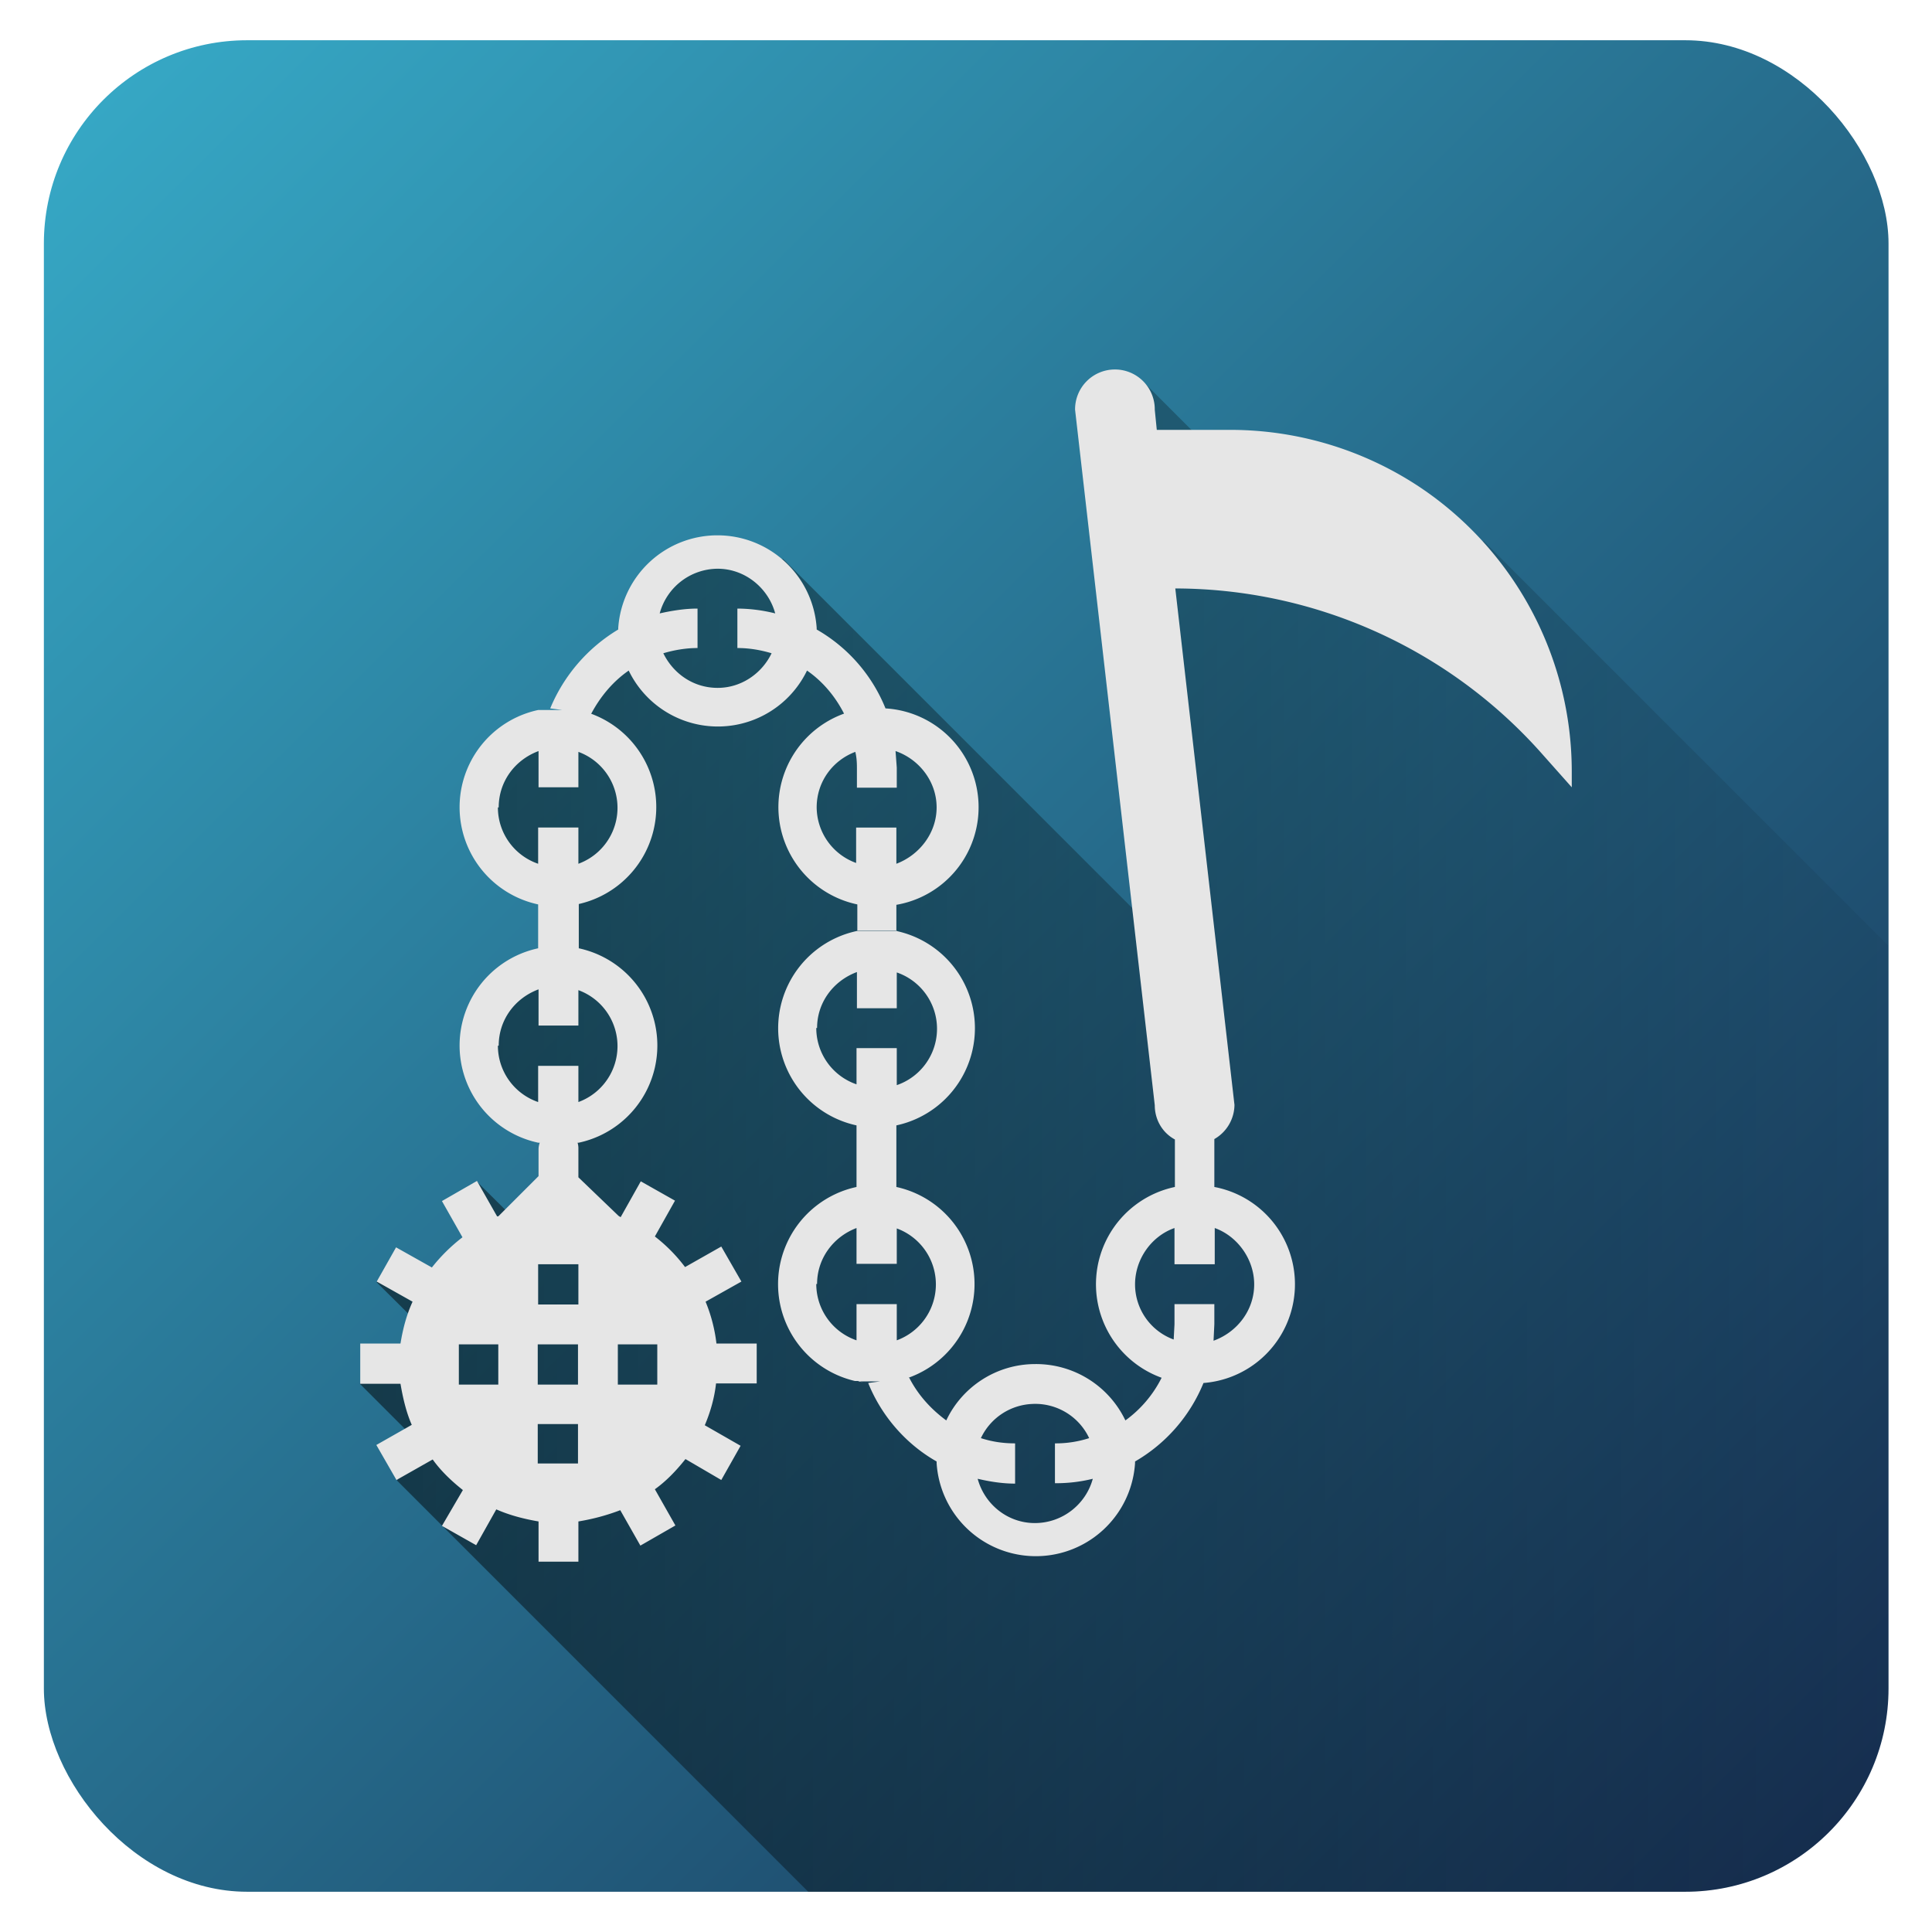 <?xml version="1.0" encoding="UTF-8" standalone="no"?>
<svg
   xmlns:dc="http://purl.org/dc/elements/1.1/"
   xmlns:cc="http://creativecommons.org/ns#"
   xmlns:rdf="http://www.w3.org/1999/02/22-rdf-syntax-ns#"
   xmlns:svg="http://www.w3.org/2000/svg"
   xmlns="http://www.w3.org/2000/svg"
   xmlns:xlink="http://www.w3.org/1999/xlink"
   xmlns:sodipodi="http://sodipodi.sourceforge.net/DTD/sodipodi-0.dtd"
   xmlns:inkscape="http://www.inkscape.org/namespaces/inkscape"
   width="48"
   height="48"
   version="1"
   id="svg27"
   sodipodi:docname="applications-multimedia.svg"
   inkscape:version="0.92.4 (5da689c313, 2019-01-14)">
  <sodipodi:namedview
     pagecolor="#ffffff"
     bordercolor="#666666"
     borderopacity="1"
     objecttolerance="10"
     gridtolerance="10"
     guidetolerance="10"
     inkscape:pageopacity="0"
     inkscape:pageshadow="2"
     inkscape:window-width="1112"
     inkscape:window-height="480"
     id="namedview29"
     showgrid="false"
     inkscape:zoom="4.9166667"
     inkscape:cx="2.1355932"
     inkscape:cy="24"
     inkscape:window-x="0"
     inkscape:window-y="25"
     inkscape:window-maximized="0"
     inkscape:current-layer="svg27" />
  <defs
     id="defs19">
    <linearGradient
       id="c">
      <stop
         offset="0"
         id="stop2" />
      <stop
         offset="1"
         stop-opacity="0"
         id="stop4" />
    </linearGradient>
    <linearGradient
       id="a">
      <stop
         offset="0"
         stop-color="#2b1100"
         id="stop7" />
      <stop
         offset="1"
         stop-color="#f95"
         id="stop9" />
    </linearGradient>
    <linearGradient
       id="b">
      <stop
         offset="0"
         stop-color="#37abc8"
         id="stop12" />
      <stop
         offset="1"
         stop-color="#162d50"
         id="stop14" />
    </linearGradient>
    <linearGradient
       xlink:href="#b"
       id="d"
       x1="1.09"
       y1="1"
       x2="46.91"
       y2="47"
       gradientUnits="userSpaceOnUse" />
    <linearGradient
       xlink:href="#c"
       id="e"
       gradientUnits="userSpaceOnUse"
       x1="8.16"
       y1="29.31"
       x2="50.81"
       y2="29.31" />
  </defs>
  <rect
     width="45.83"
     height="46"
     x="1.09"
     y="1"
     ry="5.05"
     id="rect21"
     style="fill:url(#d);fill-rule:evenodd" />
  <path
     d="m 20.08,47 h 21.78 a 5.06,5.06 0 0 0 5.05,-5.05 V 23.49 L 36.87,13.45 c 0,0 -4.37,0.13 -4.47,0.03 l -3.95,-3.95 0.29,8.8 c 0,0 0.43,5.27 0.28,5.12 l -9.56,-9.56 -2.72,-0.04 -0.91,1.99 -1.65,1.34 -0.37,0.97 -1.5,0.4 -0.31,1.69 0.4,1.07 1.21,0.88 -0.13,1.88 -1.38,0.77 0.17,2.36 1.5,1 0.25,1.89 -1,0.43 -1.18,-1.17 0.16,2.11 -0.24,0.68 -1.51,-0.37 -0.9,0.08 1.34,1.33 -1.75,1.2 1.55,1.55 -0.63,0.85 7.25,7.25 z"
     id="path23"
     style="opacity:0.5;fill:url(#e)"
     inkscape:connector-curvature="0" />
  <path
     d="m 27.67,9.18 a 0.99,0.99 0 0 0 -0.96,1 l 1.98,17.28 c 0,0.37 0.2,0.69 0.5,0.85 v 1.18 a 2.47,2.47 0 0 0 -0.33,4.74 2.92,2.92 0 0 1 -0.9,1.06 2.46,2.46 0 0 0 -2.24,-1.4 c -0.97,0 -1.82,0.57 -2.21,1.4 -0.38,-0.28 -0.7,-0.63 -0.92,-1.06 h -0.02 a 2.47,2.47 0 0 0 -0.3,-4.74 v -1.53 a 2.47,2.47 0 0 0 0,-4.83 h -0.98 a 2.47,2.47 0 0 0 -0.01,4.83 v 1.53 a 2.47,2.47 0 0 0 -0.04,4.82 2.47,2.47 0 0 0 0.05,0 h 0.02 a 2.46,2.46 0 0 0 0.26,0.05 l -0.25,-0.04 h 0.55 l -0.3,0.04 c 0.33,0.82 0.94,1.52 1.7,1.95 v 0.04 a 2.47,2.47 0 0 0 4.93,0 v -0.04 a 4,4 0 0 0 1.7,-1.95 2.46,2.46 0 0 0 0.27,-4.87 V 28.3 a 0.99,0.99 0 0 0 0.5,-0.85 L 29.2,14.62 a 12.2,12.2 0 0 1 9.05,4.04 l 0.8,0.9 v -0.38 a 8.5,8.5 0 0 0 -3.78,-7.08 8.5,8.5 0 0 0 -4.7,-1.42 h -1.83 l -0.05,-0.5 a 0.99,0.99 0 0 0 -1.02,-1 z m -5.4,13.95 V 22.48 A 2.46,2.46 0 0 0 22,17.6 3.97,3.97 0 0 0 20.29,15.64 V 15.6 a 2.47,2.47 0 0 0 -2.46,-2.3 2.47,2.47 0 0 0 -2.47,2.3 v 0.04 a 4.13,4.13 0 0 0 -1.69,1.96 l 0.3,0.04 h -0.6 a 2.47,2.47 0 0 0 0,4.83 v 1.09 a 2.47,2.47 0 0 0 0,4.83 h 0.04 a 0.5,0.5 0 0 0 -0.03,0.16 v 0.67 l -1,1 h -0.03 l -0.5,-0.88 -0.87,0.5 0.51,0.9 a 4.31,4.31 0 0 0 -0.76,0.75 l -0.89,-0.5 -0.48,0.85 0.89,0.5 c -0.15,0.33 -0.24,0.67 -0.3,1.04 h -1 v 1 h 1 c 0.06,0.35 0.14,0.7 0.28,1.02 l -0.88,0.5 0.5,0.87 0.9,-0.51 c 0.2,0.28 0.46,0.53 0.75,0.76 l -0.52,0.89 0.85,0.48 0.5,-0.89 c 0.34,0.15 0.7,0.24 1.05,0.3 v 1 h 0.99 v -1 c 0.36,-0.06 0.7,-0.15 1.04,-0.28 l 0.5,0.88 0.87,-0.5 -0.51,-0.9 c 0.28,-0.2 0.53,-0.46 0.76,-0.75 l 0.89,0.52 0.48,-0.85 -0.89,-0.51 c 0.14,-0.33 0.24,-0.68 0.28,-1.04 h 1.01 v -0.99 h -1 a 3.93,3.93 0 0 0 -0.27,-1.04 l 0.89,-0.5 -0.5,-0.87 -0.9,0.51 a 3.97,3.97 0 0 0 -0.75,-0.76 l 0.5,-0.89 -0.85,-0.48 -0.5,0.89 -0.05,-0.03 -1,-0.96 v -0.7 a 0.5,0.5 0 0 0 -0.02,-0.16 h 0.03 a 2.47,2.47 0 0 0 0,-4.83 v -1.1 a 2.47,2.47 0 0 0 0.3,-4.73 h 0.01 c 0.23,-0.43 0.54,-0.8 0.93,-1.07 a 2.46,2.46 0 0 0 4.43,0 c 0.39,0.27 0.7,0.64 0.92,1.07 a 2.47,2.47 0 0 0 0.33,4.74 v 0.65 h 0.99 z m -4.44,-9 c 0.68,0 1.26,0.48 1.43,1.11 a 3.93,3.93 0 0 0 -0.94,-0.12 v 0.98 c 0.3,0 0.58,0.05 0.85,0.13 -0.24,0.5 -0.75,0.86 -1.34,0.86 -0.6,0 -1.1,-0.35 -1.35,-0.86 0.27,-0.08 0.56,-0.13 0.85,-0.13 v -0.98 c -0.31,0 -0.63,0.05 -0.94,0.12 a 1.5,1.5 0 0 1 1.44,-1.11 z m -4.45,4.53 v 0.9 h 0.99 v -0.88 a 1.48,1.48 0 0 1 0,2.78 v -0.9 h -1 v 0.9 a 1.48,1.48 0 0 1 -1,-1.4 h 0.02 c 0,-0.64 0.4,-1.18 0.99,-1.4 z m 8.87,0 c 0.58,0.2 1.02,0.75 1.02,1.4 0,0.63 -0.42,1.18 -1,1.4 v -0.9 h -1 v 0.88 a 1.48,1.48 0 0 1 -0.98,-1.4 v 0.02 c 0,-0.64 0.4,-1.17 0.96,-1.38 0.03,0.12 0.04,0.25 0.04,0.39 v 0.5 h 0.99 v -0.5 l -0.03,-0.4 z m -0.96,5.49 v 0.9 h 0.99 v -0.89 a 1.48,1.48 0 0 1 0,2.8 v -0.92 h -1 v 0.9 a 1.48,1.48 0 0 1 -1,-1.4 h 0.02 c 0,-0.63 0.4,-1.17 0.99,-1.39 z m -7.91,0.43 v 0.9 h 0.99 V 24.6 a 1.48,1.48 0 0 1 0,2.78 v -0.9 h -1 v 0.9 a 1.48,1.48 0 0 1 -1,-1.4 h 0.02 c 0,-0.64 0.4,-1.18 0.99,-1.4 z m 7.9,5.93 v 0.89 h 1 v -0.88 a 1.48,1.48 0 0 1 0,2.78 v -0.9 h -1 v 0.9 a 1.48,1.48 0 0 1 -1,-1.4 h 0.02 c 0,-0.63 0.4,-1.17 0.98,-1.39 z m 7.9,0 v 0.9 h 1 v -0.9 c 0.56,0.2 0.98,0.77 0.98,1.4 0,0.65 -0.43,1.19 -1.01,1.4 l 0.02,-0.41 v -0.5 h -0.99 v 0.5 l -0.02,0.38 A 1.46,1.46 0 0 1 28.2,31.91 c 0,-0.63 0.41,-1.2 0.98,-1.4 z m -15.8,0.9 h 0.99 v 1 h -1 v -1 z M 11.4,33.4 h 0.98 v 1 H 11.4 Z m 1.97,0 h 0.99 v 1 h -1 v -1 z m 1.98,0 h 0.98 v 1 h -0.98 z m 10.31,1.48 a 1.48,1.48 0 0 1 1.4,0.85 2.7,2.7 0 0 1 -0.85,0.13 v 0.99 a 3.8,3.8 0 0 0 0.94,-0.11 c -0.17,0.63 -0.75,1.1 -1.44,1.1 -0.68,0 -1.25,-0.47 -1.42,-1.1 0.3,0.07 0.61,0.12 0.93,0.12 v -1 c -0.3,0 -0.57,-0.04 -0.85,-0.13 a 1.48,1.48 0 0 1 1.3,-0.85 z m -12.3,0.5 h 1 v 0.98 h -1 z"
     id="path25"
     inkscape:connector-curvature="0"
     style="fill:#e6e6e6" />
</svg>
